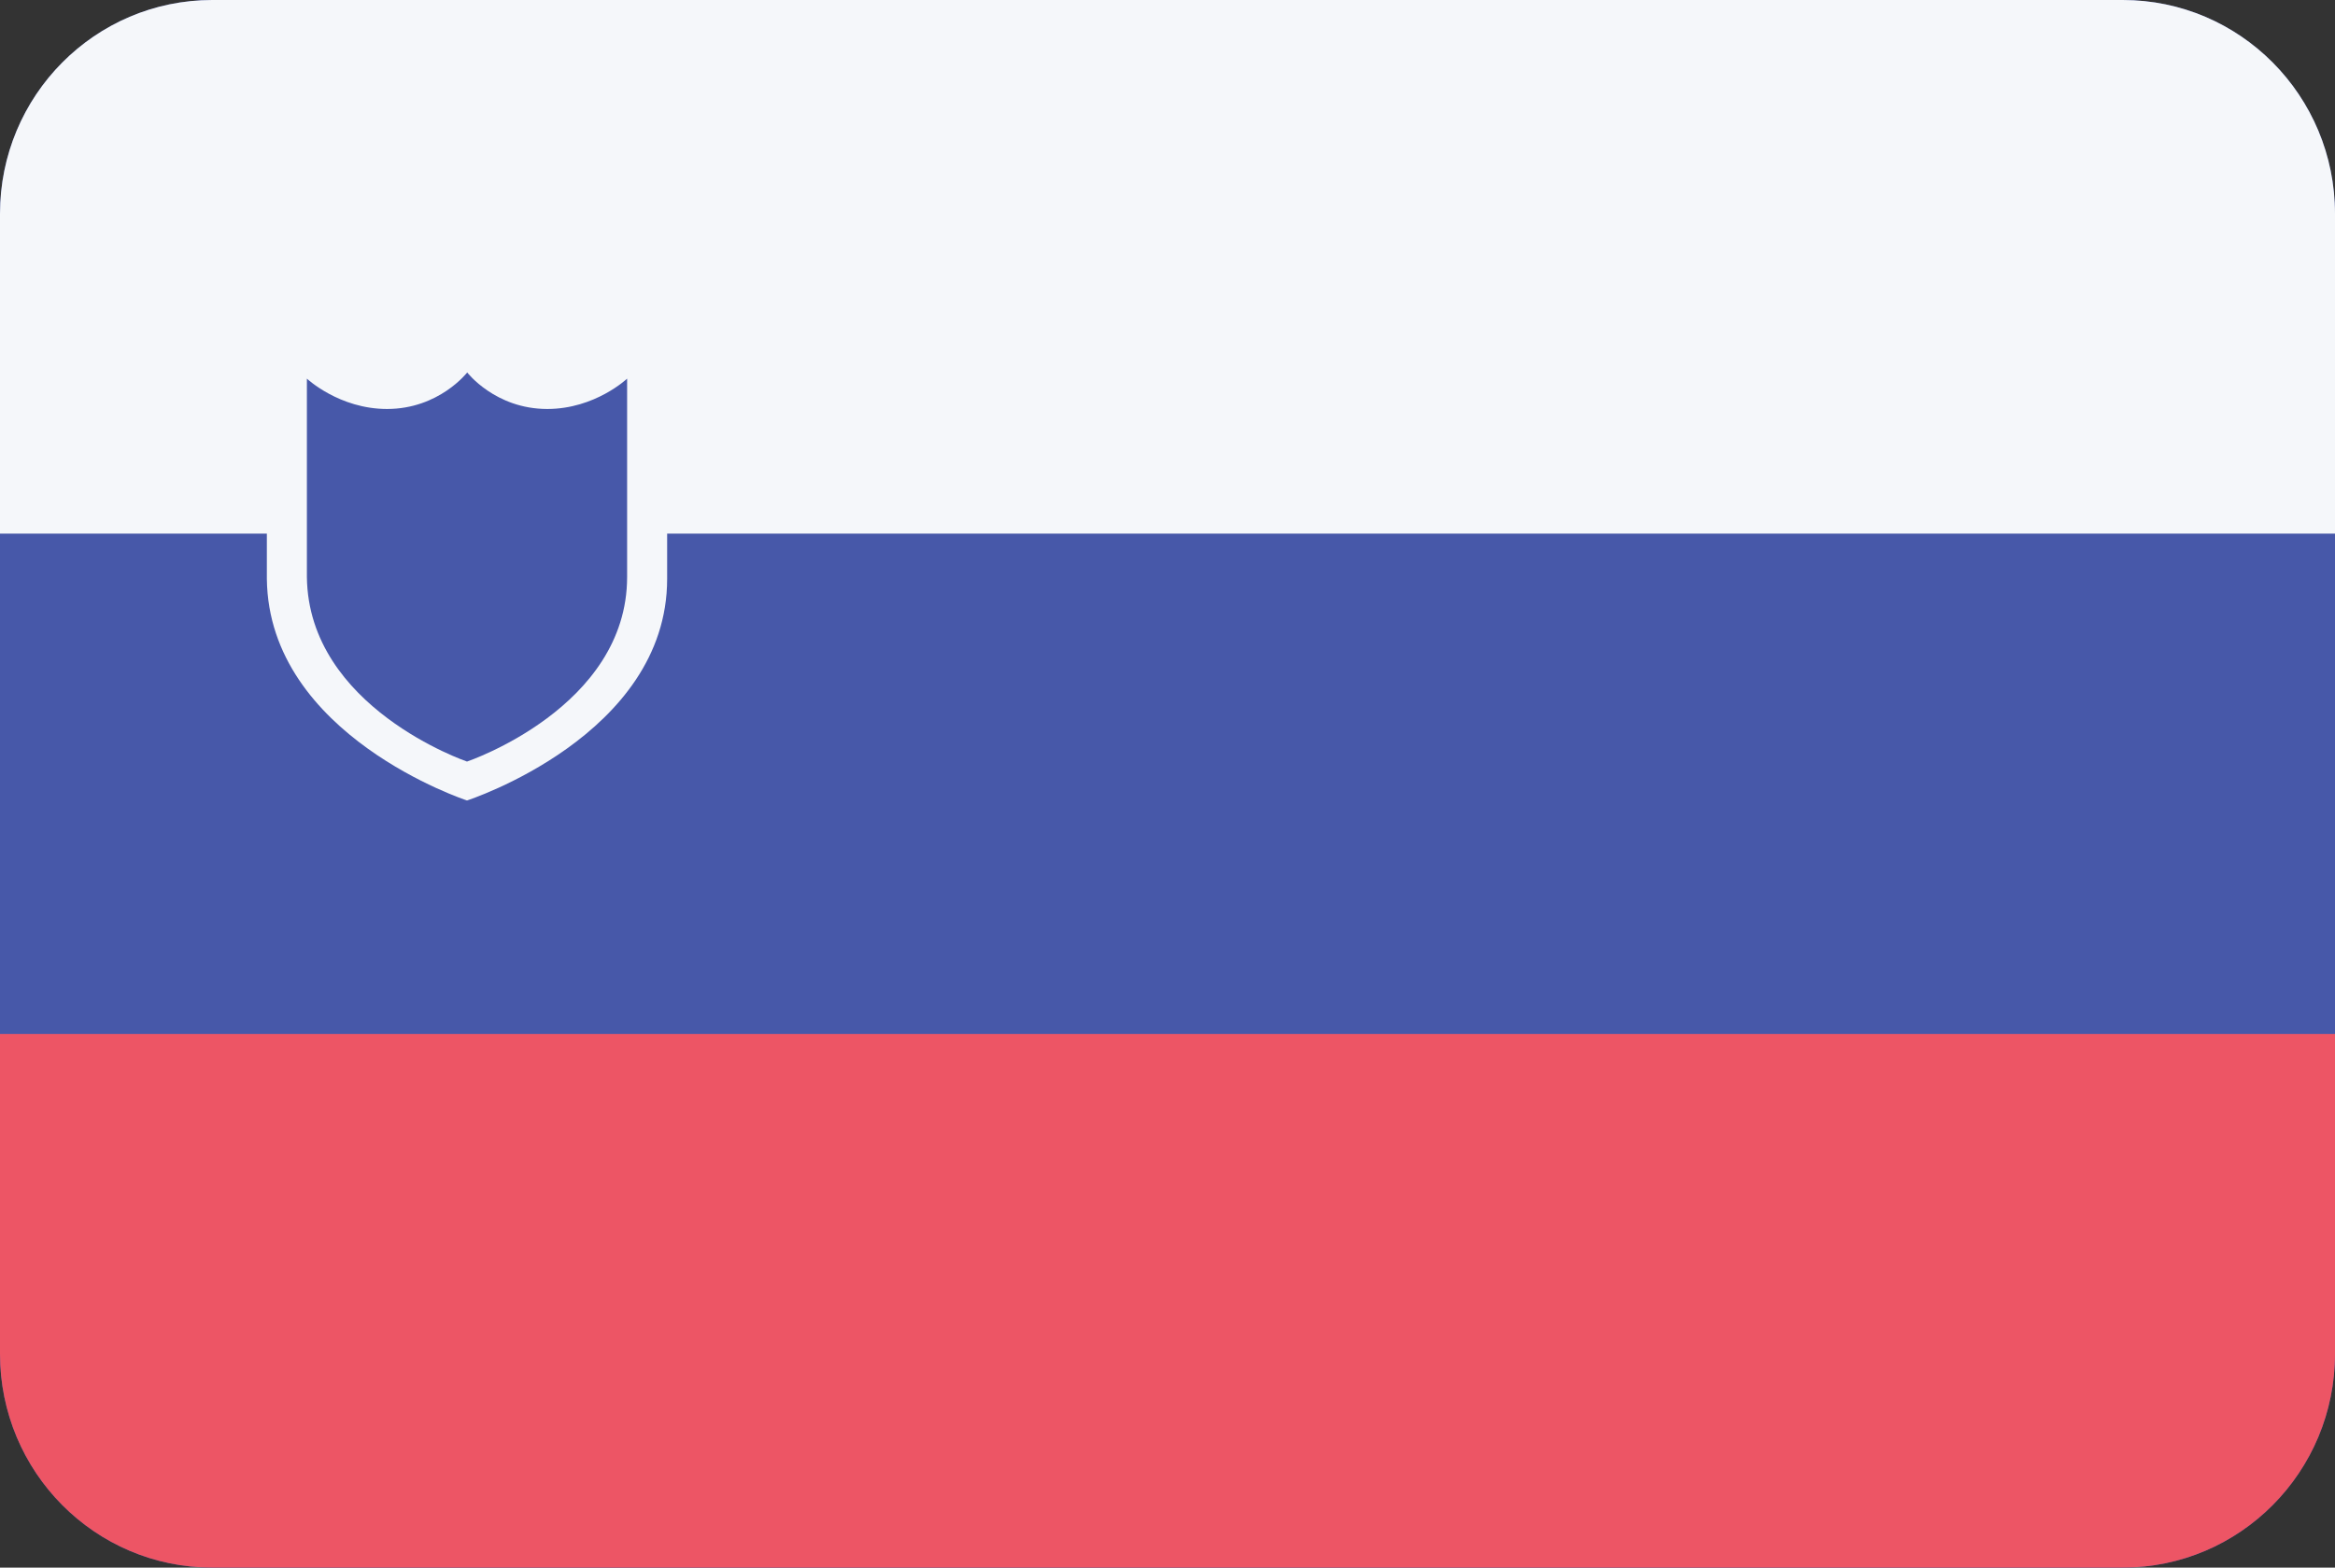 <?xml version="1.0" encoding="utf-8"?>
<!-- Generator: Adobe Illustrator 15.1.0, SVG Export Plug-In . SVG Version: 6.00 Build 0)  -->
<!DOCTYPE svg PUBLIC "-//W3C//DTD SVG 1.1//EN" "http://www.w3.org/Graphics/SVG/1.1/DTD/svg11.dtd">
<svg version="1.1" id="Layer_1" xmlns:ev="http://www.w3.org/2001/xml-events"
	 xmlns="http://www.w3.org/2000/svg" xmlns:xlink="http://www.w3.org/1999/xlink" x="0px" y="0px" width="70px" height="47px"
	 viewBox="0 0 70 47" enable-background="new 0 0 70 47" xml:space="preserve">
<rect x="0" y="0" width="70" height="47" fill="#333333" stroke="none"/>
<g>
	<defs>
		<path id="SVGID_1_" d="M6.364,0h57.273C67.15,0,70,2.869,70,6.409v34.182C70,44.131,67.15,47,63.637,47H6.364
			C2.849,47,0,44.131,0,40.591V6.409C0,2.869,2.849,0,6.364,0z"/>
	</defs>
	<clipPath id="SVGID_2_">
		<use xlink:href="#SVGID_1_"  overflow="visible"/>
	</clipPath>
	<path clip-path="url(#SVGID_2_)" fill="#4758A9" d="M6.364,0h57.273C67.15,0,70,2.869,70,6.409v34.182
		C70,44.131,67.15,47,63.637,47H6.364C2.849,47,0,44.131,0,40.591V6.409C0,2.869,2.849,0,6.364,0z"/>
	<path clip-path="url(#SVGID_2_)" fill="#F5F7FA" d="M0,0h70v16H0V0z"/>
	<path clip-path="url(#SVGID_2_)" fill="#ED5565" d="M0,31h70v16H0V31z"/>
	<path clip-path="url(#SVGID_2_)" fill="#F5F7FA" d="M17.007,11.314c-1.947,0-3-1.314-3-1.314s-1.056,1.314-3.003,1.314
		C9.21,11.314,8,10.223,8,10.223v7.135C8.055,22.058,14,24,14,24s6-1.942,6-6.642v-7.135C20,10.223,18.801,11.314,17.007,11.314z"/>
	<path clip-path="url(#SVGID_2_)" fill="#4758A9" d="M16.406,12.262c-1.558,0-2.4-1.095-2.4-1.095s-0.845,1.095-2.403,1.095
		c-1.435,0-2.403-0.91-2.403-0.91v5.947c0.044,3.916,4.8,5.534,4.8,5.534s4.8-1.618,4.8-5.534v-5.947
		C18.8,11.352,17.84,12.262,16.406,12.262z"/>
</g>
</svg>
